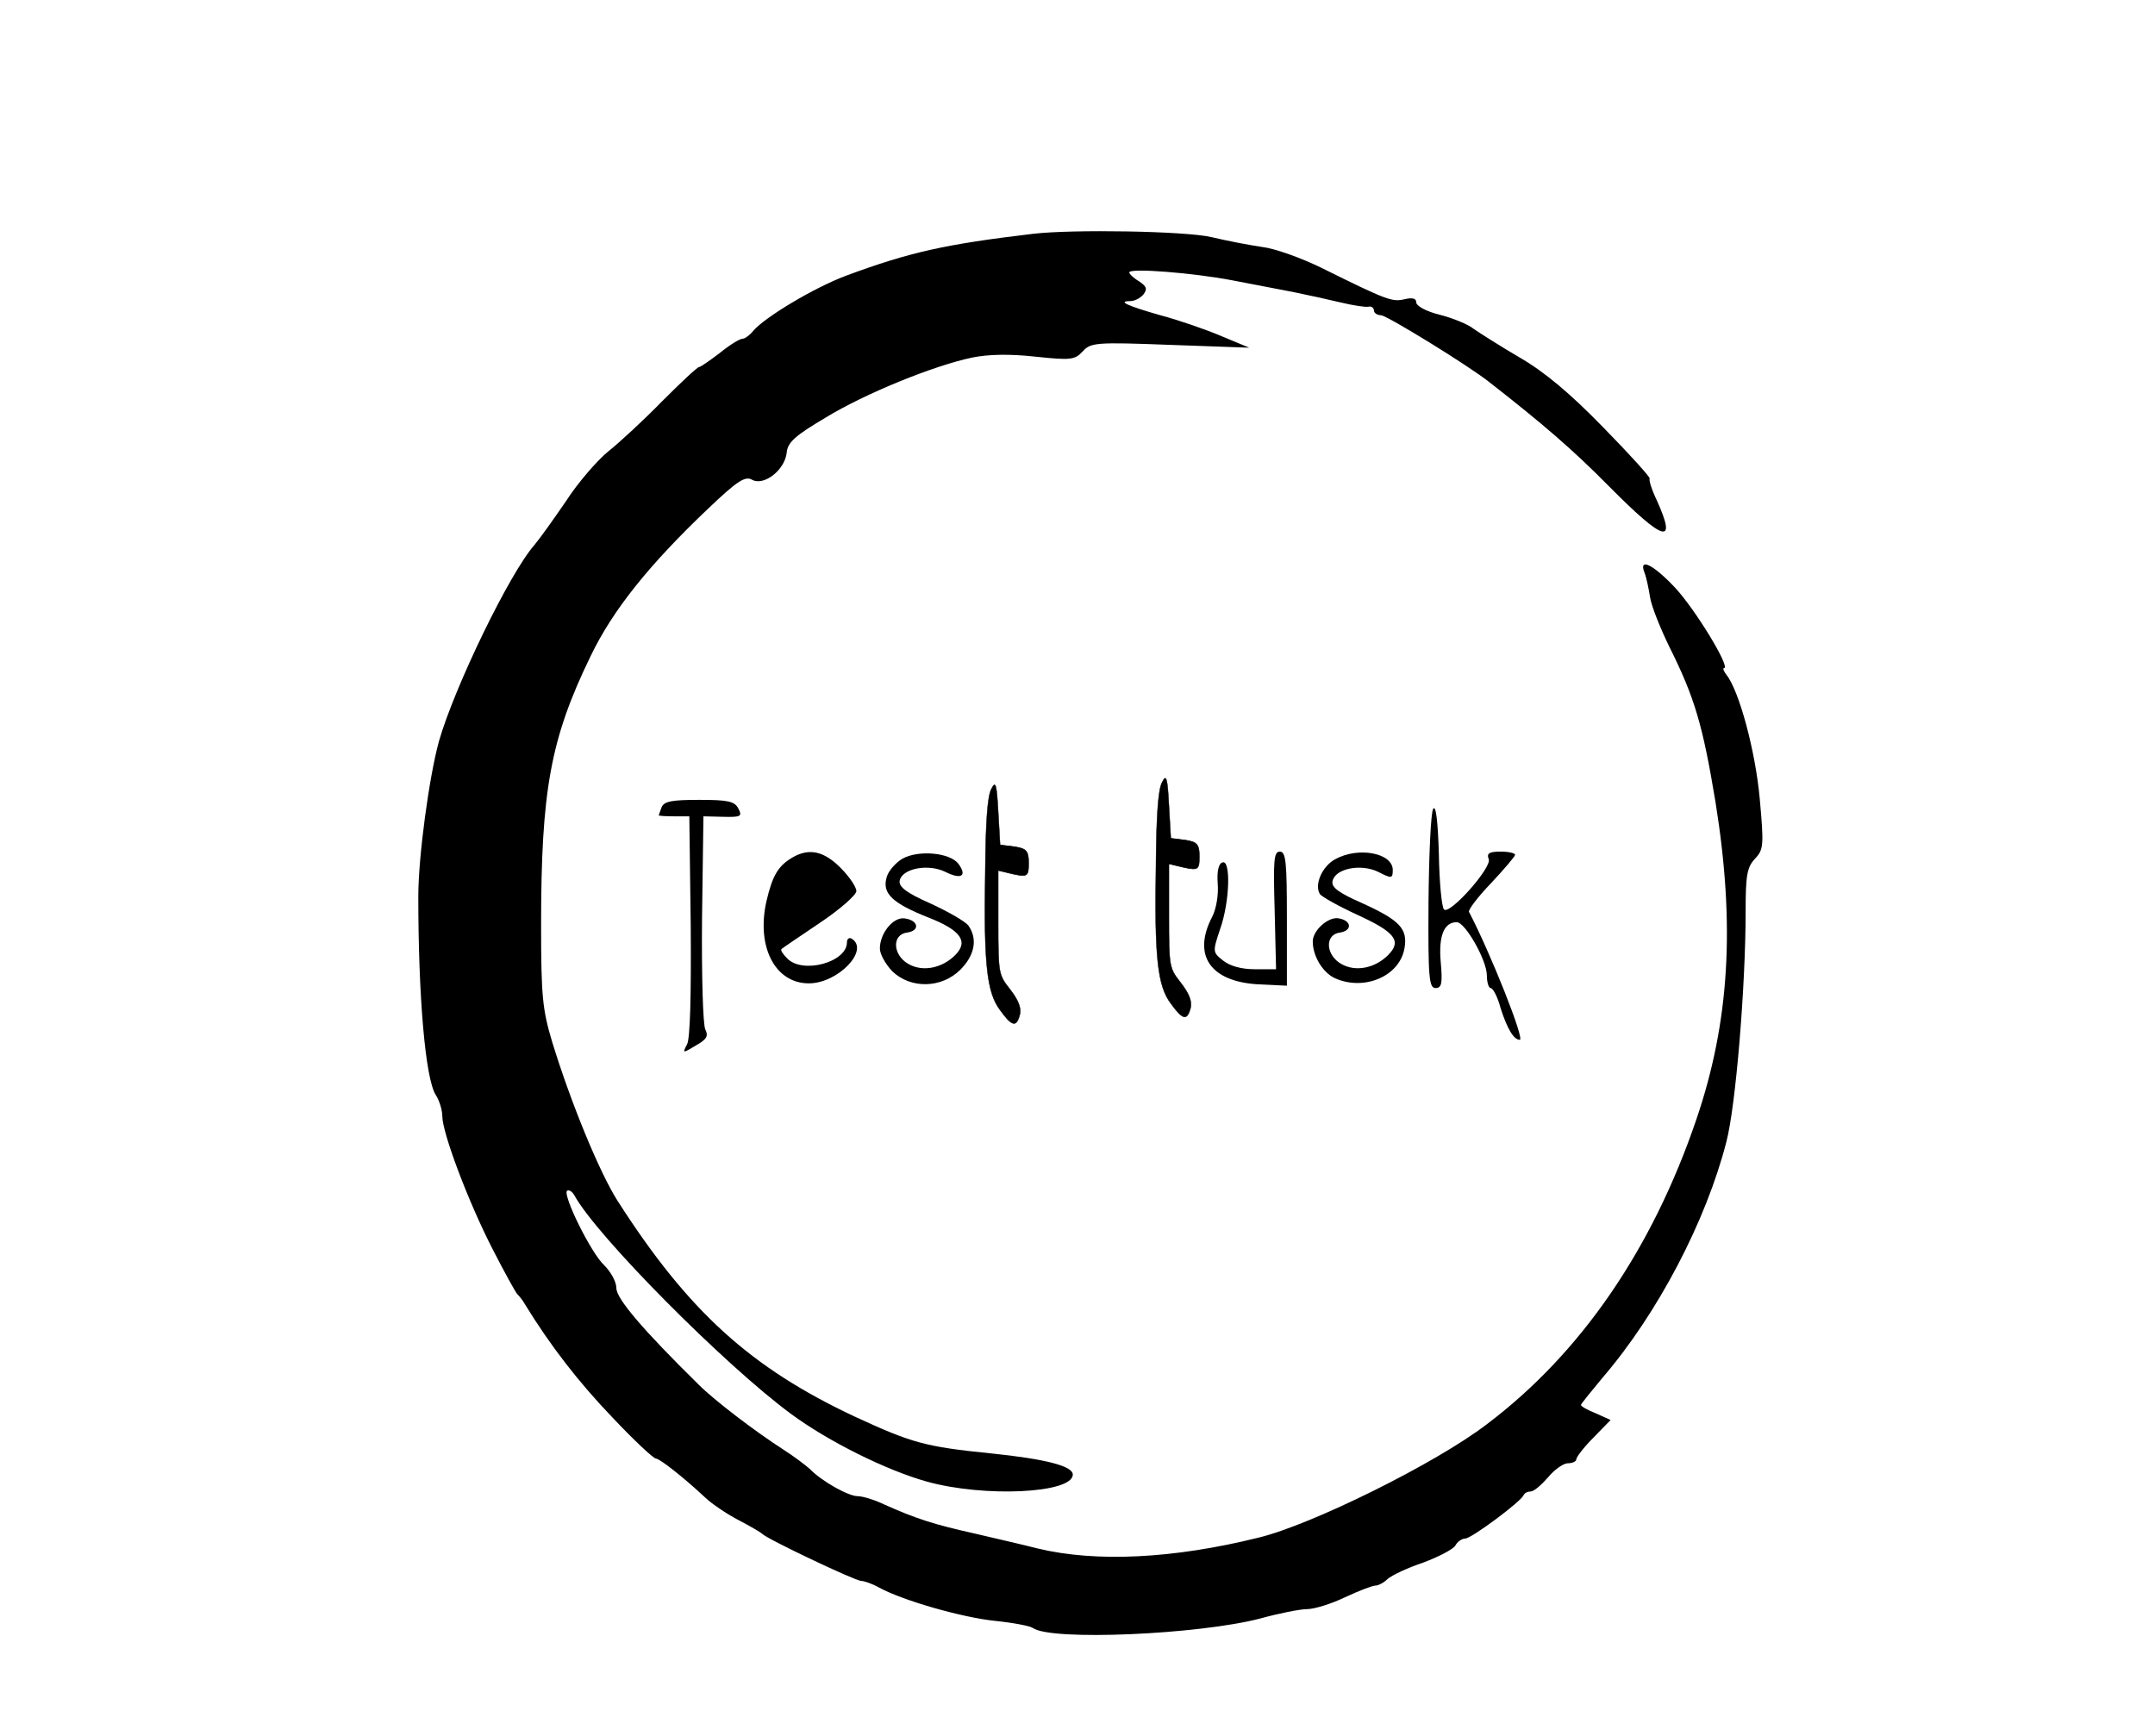 <svg width="458" height="369" xmlns="http://www.w3.org/2000/svg" preserveAspectRatio="xMidYMid meet">

 <g>
  <title>background</title>
  <rect fill="none" id="canvas_background" height="402" width="582" y="-1" x="-1"/>
 </g>
 <g>
  <title>Layer 1</title>
  <g id="svg_1" fill="#000000" transform="translate(0,369) scale(0.1,-0.1) ">
   <path id="svg_2" d="m2195,3193c-186,-22 -262,-39 -397,-89c-69,-26 -172,-88 -197,-117c-7,-9 -18,-17 -23,-17c-6,0 -27,-13 -48,-30c-21,-16 -41,-30 -44,-30c-4,0 -39,-33 -79,-73c-39,-40 -91,-88 -115,-107c-23,-19 -64,-66 -89,-105c-26,-38 -56,-80 -67,-93c-53,-60 -170,-302 -203,-417c-21,-76 -44,-246 -44,-330c0,-214 15,-387 37,-422c8,-12 14,-33 14,-45c0,-36 56,-184 107,-283c25,-49 49,-92 52,-95c3,-3 11,-12 16,-21c55,-90 116,-168 186,-241c46,-49 88,-88 93,-88c8,0 59,-40 106,-84c14,-13 45,-34 70,-47c25,-13 47,-26 50,-29c10,-11 198,-100 210,-100c6,0 24,-6 38,-14c51,-28 178,-64 247,-71c39,-4 75,-11 80,-15c38,-28 353,-14 483,20c40,11 85,20 100,20c15,0 51,11 80,25c30,14 59,25 65,25c6,0 18,6 26,14c9,8 43,24 76,35c32,12 63,28 68,36c4,8 14,15 21,15c13,0 118,78 124,92c2,5 9,8 15,8c7,0 23,14 37,30c14,17 33,30 42,30c10,0 18,4 18,8c0,5 16,26 37,47l36,37l-31,14c-18,7 -32,15 -32,18c0,2 21,28 46,58c117,136 220,333 263,501c20,76 41,331 41,491c0,76 3,93 20,111c18,19 19,28 10,127c-9,101 -44,231 -71,264c-6,8 -8,14 -5,14c15,0 -61,125 -104,171c-46,49 -78,65 -65,32c4,-10 9,-34 12,-53c3,-19 22,-66 41,-105c54,-108 71,-167 98,-330c42,-261 30,-467 -41,-675c-94,-276 -246,-497 -445,-647c-108,-83 -373,-214 -485,-241c-181,-45 -346,-53 -470,-23c-27,7 -88,21 -135,32c-85,19 -123,31 -192,62c-21,10 -45,17 -55,17c-20,0 -77,32 -102,58c-9,8 -34,27 -56,41c-62,40 -147,105 -180,138c-119,117 -175,183 -175,205c0,14 -12,35 -26,49c-28,26 -88,148 -79,158c4,3 11,-1 16,-10c47,-86 319,-360 460,-464c80,-59 203,-120 289,-144c122,-34 310,-25 310,15c0,18 -57,33 -174,45c-139,14 -168,22 -289,78c-222,104 -354,224 -504,458c-39,61 -100,210 -139,337c-21,70 -24,97 -24,250c0,286 20,396 105,571c47,98 124,194 249,313c64,61 80,71 95,62c25,-13 69,21 73,58c2,22 18,36 82,74c85,52 231,111 312,128c34,7 80,8 134,2c76,-8 84,-7 101,11c17,19 28,20 186,14l168,-6l-60,25c-33,14 -91,34 -129,44c-70,20 -92,30 -64,30c9,0 21,6 28,14c9,12 7,17 -9,28c-12,7 -21,16 -21,19c0,10 137,-1 220,-17c41,-8 100,-19 130,-25c30,-6 75,-16 100,-22c25,-6 51,-10 58,-9c6,2 12,-2 12,-8c0,-5 7,-10 15,-10c12,0 186,-107 230,-142c114,-89 177,-143 255,-222c117,-118 145,-126 101,-29c-11,23 -17,43 -15,46c2,2 -42,51 -99,109c-70,72 -125,118 -177,148c-41,24 -85,52 -98,61c-12,10 -45,23 -72,30c-29,7 -50,19 -50,26c0,9 -8,11 -25,7c-26,-6 -36,-3 -177,67c-43,21 -99,41 -125,44c-27,4 -75,13 -108,21c-55,13 -297,17 -380,7z"/>
   <path id="svg_3" d="m1406,1974c-3,-9 -6,-16 -6,-17c0,-1 15,-2 33,-2l32,0l3,-233c1,-146 -1,-240 -8,-252c-10,-19 -9,-19 19,-2c23,13 27,20 20,34c-5,10 -8,113 -7,235l3,218l42,-1c38,-1 41,1 32,18c-8,15 -22,18 -83,18c-58,0 -75,-3 -80,-16z"/>
   <path id="svg_4" d="m3046,1971c-5,-7 -9,-96 -10,-197c-1,-162 1,-184 15,-184c13,0 15,10 11,55c-5,56 7,85 34,85c18,0 64,-81 64,-113c0,-15 4,-27 8,-27c5,0 15,-19 21,-42c14,-44 28,-68 41,-68c11,0 -62,184 -108,272c-2,4 19,32 47,61c28,30 51,57 51,60c0,4 -14,7 -31,7c-24,0 -30,-4 -25,-16c7,-18 -83,-119 -95,-107c-5,5 -10,58 -11,118c-2,67 -6,105 -12,96z"/>
   <path id="svg_5" d="m1685,1868c-31,-18 -43,-38 -56,-93c-22,-97 18,-175 90,-175c62,0 130,71 91,95c-5,3 -10,0 -10,-8c0,-42 -94,-68 -127,-34c-9,9 -15,18 -12,20c2,2 39,27 82,56c42,28 77,59 77,67c0,9 -15,31 -34,50c-35,35 -66,42 -101,22z"/>
   <path id="svg_6" d="m1918,1865c-15,-9 -31,-27 -34,-41c-9,-33 13,-54 89,-84c69,-27 86,-51 57,-80c-28,-28 -69,-36 -99,-19c-34,19 -36,63 -3,67c28,4 24,26 -5,30c-24,4 -53,-31 -53,-64c0,-12 12,-33 26,-48c39,-38 105,-37 145,3c31,31 37,66 17,94c-7,9 -44,30 -81,47c-50,22 -67,35 -65,48c5,26 60,37 97,19c34,-17 47,-9 28,17c-18,24 -85,30 -119,11z"/>
   <path id="svg_7" d="m2709,1755l3,-125l-45,0c-29,0 -53,7 -67,18c-23,18 -23,19 -7,67c21,59 23,149 5,142c-8,-2 -12,-19 -10,-45c2,-23 -3,-54 -12,-71c-42,-81 -4,-137 97,-143l62,-3l0,143c0,120 -2,142 -15,142c-13,0 -14,-19 -11,-125z"/>
   <path id="svg_8" d="m2838,1864c-28,-15 -45,-54 -33,-74c4,-6 40,-26 79,-44c81,-37 96,-56 66,-86c-28,-28 -69,-36 -99,-19c-34,19 -36,63 -3,67c26,4 25,25 -2,30c-22,5 -56,-25 -56,-49c0,-31 21,-66 47,-78c62,-28 138,4 148,64c7,41 -10,59 -89,95c-50,22 -67,34 -64,47c5,27 60,38 97,20c29,-15 31,-14 31,4c0,36 -73,50 -122,23z"/>
  </g>
  <g stroke="null" id="svg_17">
   <g id="svg_16" fill="#000000" transform="matrix(0.081,0,0,-0.129,198.047,279.769) ">
    <path stroke="null" id="svg_15" d="m604.026,879.549c-10,-11 -15,-54 -16,-137c-4,-151 4,-198 39,-227c31,-27 43,-29 52,-7c4,11 -5,24 -26,41c-30,24 -31,26 -31,110l0,86l40,-6c37,-5 40,-3 40,18c0,20 -6,24 -37,27l-38,3l-5,54c-4,47 -7,52 -18,38z"/>
   </g>
  </g>
  <g stroke="null" id="svg_20">
   <g id="svg_19" fill="#000000" transform="matrix(0.081,0,0,-0.129,198.047,279.769) ">
    <path stroke="null" id="svg_18" d="m156.104,868.641c-10,-11 -15,-54 -16,-137c-4,-151 4,-198 39,-227c31,-27 43,-29 52,-7c4,11 -5,24 -26,41c-30,24 -31,26 -31,110l0,86l40,-6c37,-5 40,-3 40,18c0,20 -6,24 -37,27l-38,3l-5,54c-4,47 -7,52 -18,38z"/>
   </g>
  </g>
 </g>
</svg>